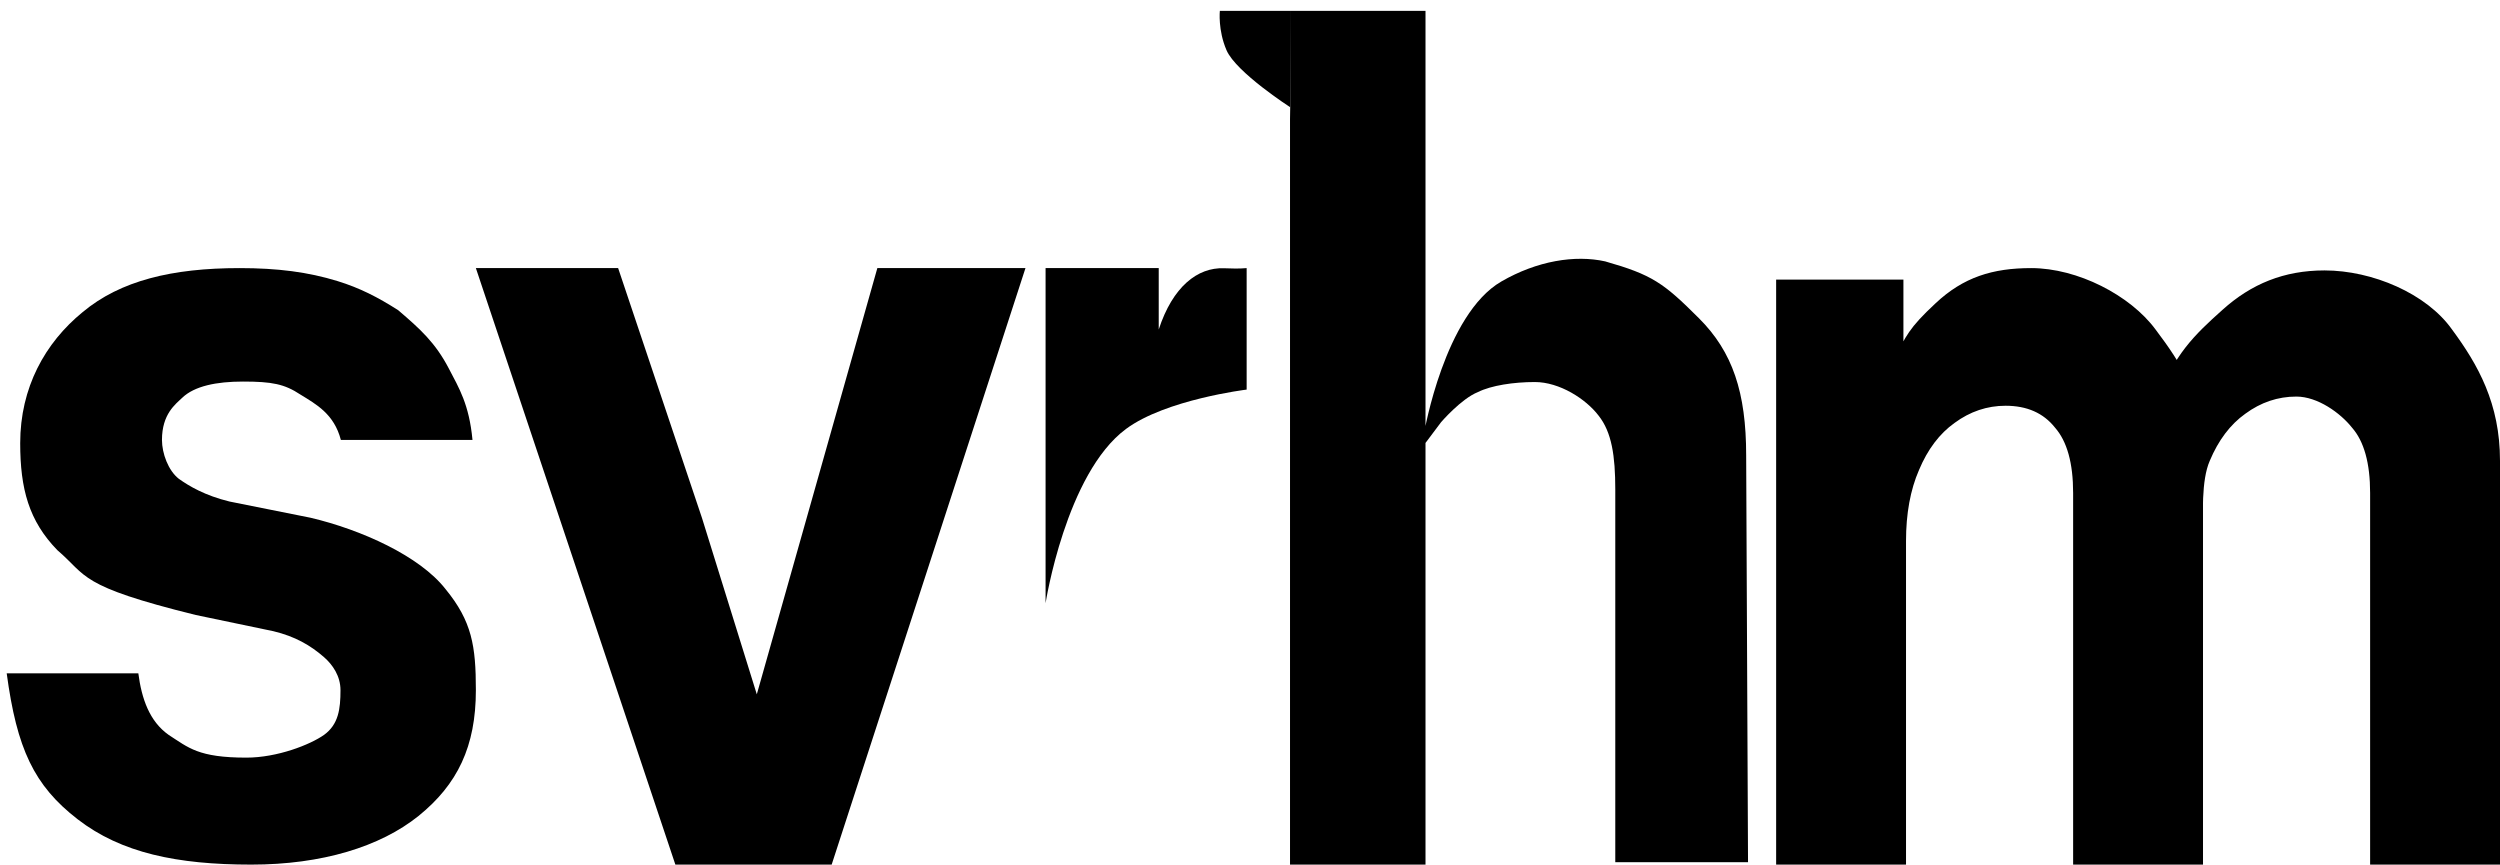 <svg width="373" height="129" viewBox="0 0 373 129" fill="none" xmlns="http://www.w3.org/2000/svg">
<path d="M37.485 129C26.438 129 18.085 127.265 11.575 122.228C5.066 117.192 2.511 111.705 1 100.462H20.64C21.134 104.267 22.312 107.638 25.173 109.652C28.132 111.555 29.584 113.038 36.755 113.038C41.391 113.038 46.267 111.107 48.338 109.652C50.508 108.085 50.801 105.773 50.801 102.975C50.801 100.848 49.62 99.163 48.338 98.043C46.324 96.285 44.039 94.957 40.784 94.174L29.201 91.755C11.575 87.402 13.086 85.951 8.554 82.082C4.313 77.717 3.014 72.947 3.014 66.12C3.014 57.837 6.71 51.156 12.333 46.567C17.955 41.867 25.687 40 35.748 40C41.417 40 45.963 40.584 50.352 41.935C53.677 42.958 56.396 44.353 59.417 46.288C62.682 49.079 64.957 51.125 66.971 54.995C68.482 57.897 69.993 60.315 70.496 65.636H50.856C49.849 61.766 47.18 60.319 44.813 58.864C42.446 57.297 40.592 56.929 36.252 56.929C32.306 56.929 29.012 57.595 27.187 59.348C26.18 60.315 24.166 61.766 24.166 65.636C24.166 67.65 25.105 70.209 26.683 71.44C28.262 72.559 30.588 73.931 34.237 74.826L46.324 77.245C53.919 79.035 62.621 82.961 66.468 87.886C70.413 92.698 71 96.371 71 102.975C71 111.369 68.258 117.044 62.439 121.745C56.718 126.333 48.039 129 37.485 129Z" fill="black"/>
<path d="M100.764 129L71 40L92.225 40L104.74 77.296L116.334 114.591H109.805L130.9 40H153L124.085 129H100.764Z" fill="black"/>
<path fill-rule="evenodd" clip-rule="evenodd" d="M172.882 49.162V40L156 40V90C156 90 159.018 70.661 168 64C173.939 59.596 186 58.127 186 58.127V40C184.874 40.107 183.734 40.064 182.613 40.023C178.674 39.875 174.967 42.769 172.882 49.162Z" fill="black"/>
<path d="M192.471 129L192.471 33.5V17.775L192.5 16L192.471 1.622H212.686V129H192.471ZM241 128.64V73C241 68.046 240.477 64.477 238.5 62C236.613 59.523 232.684 57 229 57C225.855 57 222.5 57.5 220.5 58.5C218 59.5 215 63 215 63L212 67L212.5 64.5C212.5 64.5 215.531 46.904 224 42C229.336 38.911 235 38 239.5 39C246.5 41 248.186 42.186 253.5 47.5C258.5 52.5 260.529 58.529 260.529 67.965L260.805 128.64H241Z" fill="black"/>
<path d="M182 1.622C182 1.622 181.7 4.498 183 7.5C184.427 10.796 192.5 16 192.5 16L192.471 1.622H190.5H182Z" fill="black"/>
<path d="M265 129V41.712H283.99V62.25H284.378V129H265ZM309.311 129V73.546C309.311 69.096 308.407 65.844 306.598 63.79C304.876 61.622 302.421 60.538 299.234 60.538C296.478 60.538 293.938 61.394 291.612 63.106C289.373 64.703 287.608 67.042 286.316 70.123C285.024 73.09 284.378 76.627 284.378 80.735L282.608 53.572C284.378 50.143 284.744 49.011 288.791 45.245C292.925 41.366 297.29 40 303.06 40C309.95 40 317.821 44.029 321.61 49.163C325.486 54.298 328.689 59.283 328.689 67.042V129H309.311ZM353.622 129V73.546C353.622 69.096 352.718 65.844 350.909 63.79C349.187 61.622 345.801 59.169 342.615 59.169C339.859 59.169 337.318 60.025 334.993 61.736C332.753 63.334 330.988 65.673 329.696 68.754C328.404 71.721 328.689 76.627 328.689 80.735L322.086 59.449C324.239 53.059 327.378 49.99 331.598 46.225C335.905 42.345 340.79 40.347 346.819 40.347C353.967 40.347 362.055 43.801 365.844 49.163C369.72 54.412 373 60.196 373 68.754V129H353.622Z" fill="black"/>
</svg>
